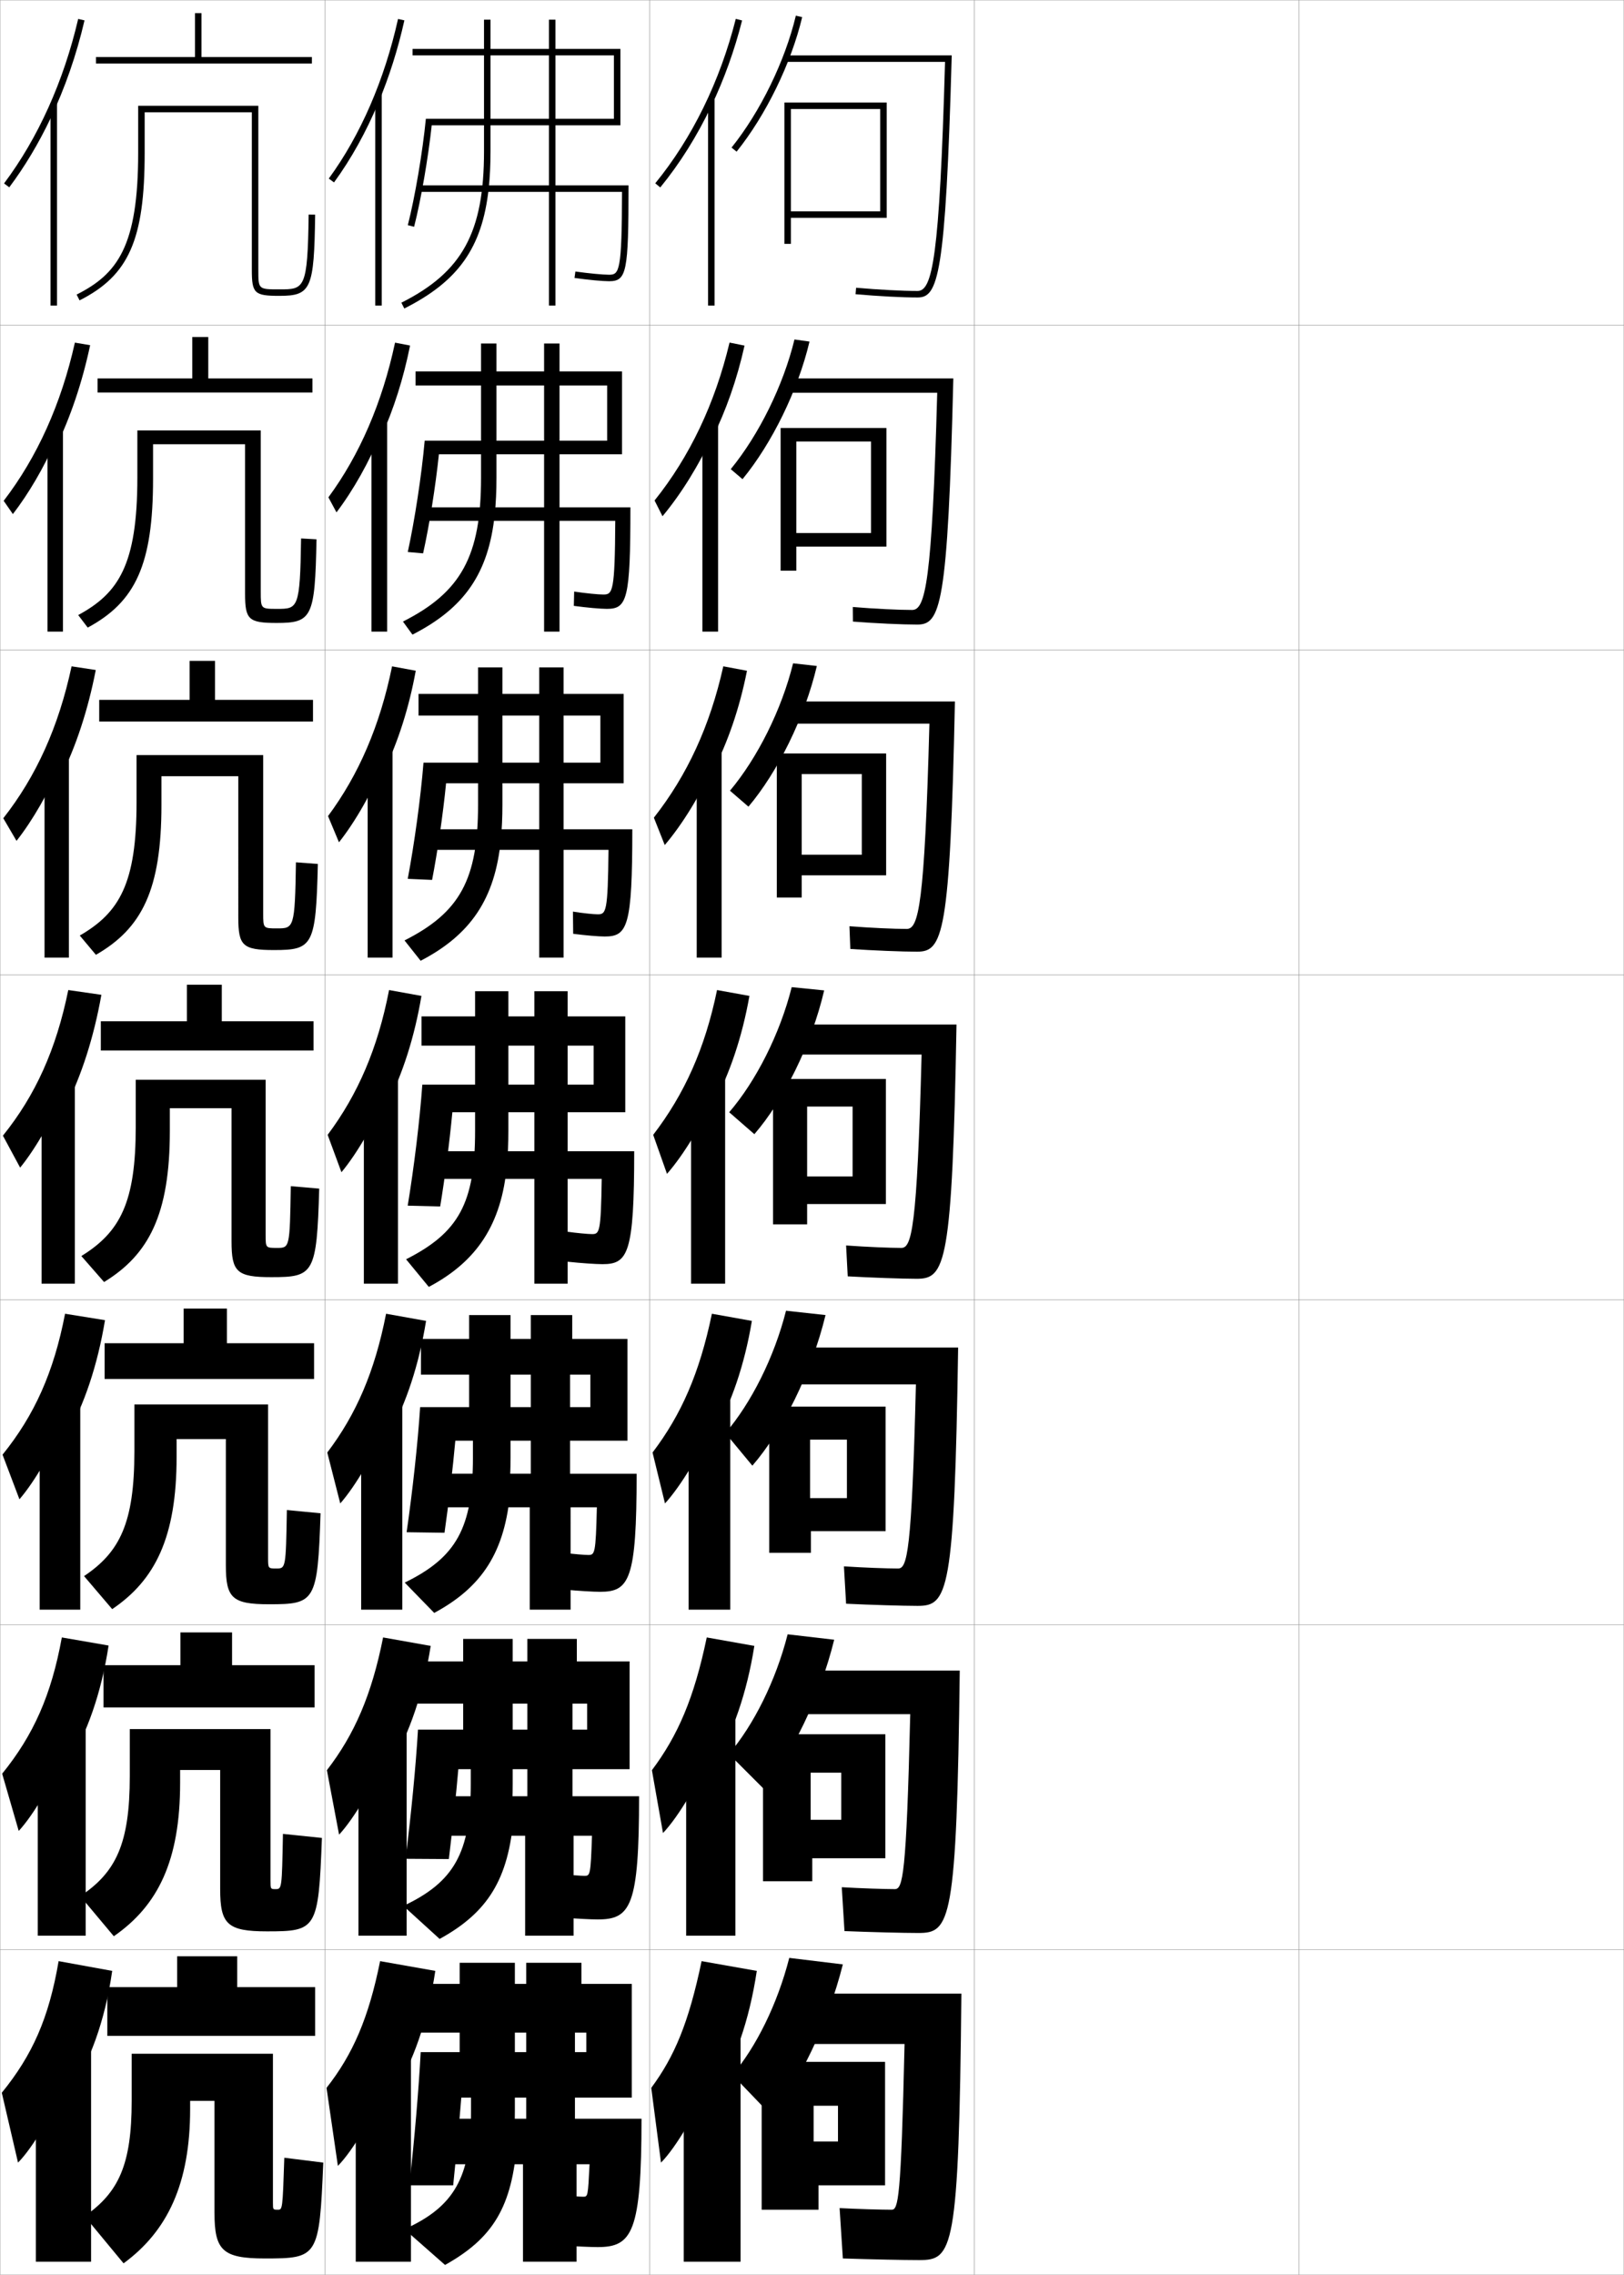 <?xml version="1.0" encoding="utf-8"?>
<!-- Generator: Adobe Illustrator 11 Build 225, SVG Export Plug-In . SVG Version: 6.0.0 Build 78)  -->
<!DOCTYPE svg PUBLIC "-//W3C//DTD SVG 1.0//EN"    "http://www.w3.org/TR/2001/REC-SVG-20010904/DTD/svg10.dtd">
<svg  xmlns="http://www.w3.org/2000/svg" xmlns:xlink="http://www.w3.org/1999/xlink" xmlns:a="http://ns.adobe.com/AdobeSVGViewerExtensions/3.0/"
	 width="500.1" height="700.1" viewBox="0 0 500.1 700.1"
	 overflow="visible" enable-background="new 0 0 500.1 700.1" xml:space="preserve">
		<g id="glyphs">
			<g>
				<rect x="0.05" y="0.05" fill="none" stroke="#999999" stroke-width="0.1" width="100" height="100"/> 
				<rect x="0.05" y="100.05" fill="none" stroke="#999999" stroke-width="0.1" width="100" height="100"/> 
				<rect x="0.05" y="200.05" fill="none" stroke="#999999" stroke-width="0.1" width="100" height="100"/> 
				<rect x="0.05" y="300.05" fill="none" stroke="#999999" stroke-width="0.1" width="100" height="100"/> 
				<rect x="0.05" y="400.05" fill="none" stroke="#999999" stroke-width="0.1" width="100" height="100"/> 
				<rect x="0.05" y="500.05" fill="none" stroke="#999999" stroke-width="0.1" width="100" height="100"/> 
				<rect x="0.05" y="600.05" fill="none" stroke="#999999" stroke-width="0.1" width="100" height="100"/> 
				<rect x="100.05" y="0.05" fill="none" stroke="#999999" stroke-width="0.1" width="100" height="100"/> 
				<rect x="100.05" y="100.05" fill="none" stroke="#999999" stroke-width="0.1" width="100" height="100"/> 
				<rect x="100.05" y="200.05" fill="none" stroke="#999999" stroke-width="0.1" width="100" height="100"/> 
				<rect x="100.05" y="300.05" fill="none" stroke="#999999" stroke-width="0.1" width="100" height="100"/> 
				<rect x="100.05" y="400.05" fill="none" stroke="#999999" stroke-width="0.1" width="100" height="100"/> 
				<rect x="100.05" y="500.05" fill="none" stroke="#999999" stroke-width="0.1" width="100" height="100"/> 
				<rect x="100.05" y="600.05" fill="none" stroke="#999999" stroke-width="0.1" width="100" height="100"/> 
				<rect x="200.05" y="0.05" fill="none" stroke="#999999" stroke-width="0.1" width="100" height="100"/> 
				<rect x="200.05" y="100.05" fill="none" stroke="#999999" stroke-width="0.1" width="100" height="100"/> 
				<rect x="200.05" y="200.05" fill="none" stroke="#999999" stroke-width="0.1" width="100" height="100"/> 
				<rect x="200.05" y="300.05" fill="none" stroke="#999999" stroke-width="0.1" width="100" height="100"/> 
				<rect x="200.05" y="400.05" fill="none" stroke="#999999" stroke-width="0.1" width="100" height="100"/> 
				<rect x="200.05" y="500.05" fill="none" stroke="#999999" stroke-width="0.1" width="100" height="100"/> 
				<rect x="200.05" y="600.05" fill="none" stroke="#999999" stroke-width="0.1" width="100" height="100"/> 
				<rect x="300.05" y="0.05" fill="none" stroke="#999999" stroke-width="0.1" width="100" height="100"/> 
				<rect x="300.05" y="100.05" fill="none" stroke="#999999" stroke-width="0.1" width="100" height="100"/> 
				<rect x="300.05" y="200.05" fill="none" stroke="#999999" stroke-width="0.1" width="100" height="100"/> 
				<rect x="300.05" y="300.05" fill="none" stroke="#999999" stroke-width="0.1" width="100" height="100"/> 
				<rect x="300.05" y="400.05" fill="none" stroke="#999999" stroke-width="0.1" width="100" height="100"/> 
				<rect x="300.05" y="500.05" fill="none" stroke="#999999" stroke-width="0.1" width="100" height="100"/> 
				<rect x="300.05" y="600.05" fill="none" stroke="#999999" stroke-width="0.1" width="100" height="100"/> 
				<rect x="400.05" y="0.05" fill="none" stroke="#999999" stroke-width="0.1" width="100" height="100"/> 
				<rect x="400.05" y="100.05" fill="none" stroke="#999999" stroke-width="0.1" width="100" height="100"/> 
				<rect x="400.05" y="200.05" fill="none" stroke="#999999" stroke-width="0.1" width="100" height="100"/> 
				<rect x="400.05" y="300.05" fill="none" stroke="#999999" stroke-width="0.1" width="100" height="100"/> 
				<rect x="400.05" y="400.05" fill="none" stroke="#999999" stroke-width="0.1" width="100" height="100"/> 
				<rect x="400.05" y="500.05" fill="none" stroke="#999999" stroke-width="0.1" width="100" height="100"/> 
				<rect x="400.05" y="600.05" fill="none" stroke="#999999" stroke-width="0.1" width="100" height="100"/> 
			</g>
			<g>
				<polygon points="96.05,17.55 96.05,19.55 29.55,19.55 29.55,17.55 
					60.05,17.55 60.05,4.05 62.05,4.05 62.05,17.55 "/>
				<path d="M77.55,34.55h-33v12.5c0,26.706-4.872,37.736-20.05,45.393l-0.9-1.785
					c12.568-6.341,18.95-14.826,18.95-43.607v-14.5h37v50.5c0,6,0,6,6.5,6
					c7.697,0,8.687,0,9-23.014l2,0.027c-0.312,22.885-1.236,24.986-11,24.986
					c-7.705,0-8.5-0.748-8.5-8V34.55z"/>
			</g>
			<g>
				<g>
					<polygon points="30.05,120.799 30.05,116.466 59.216,116.466 59.216,103.716 
						64.133,103.716 64.133,116.466 96.216,116.466 96.216,120.799 "/>
					<path d="M75.466,136.716H47.133v10.667c0,26.376-5.413,37.853-20.117,45.762
						l-2.933-3.857c12.401-6.704,18.216-15.454,18.216-42.321v-14.5h38v49.584
						c0,5.328,0.005,5.333,5,5.333c6.434,0,7.105-0.005,7.417-21.676l4.75,0.269
						c-0.461,24.027-1.387,25.741-12.25,25.741c-8.677,0-9.75-1.037-9.75-9V136.716z"/>
				</g>
				<g>
					<polygon points="30.55,222.05 30.55,215.383 58.383,215.383 58.383,203.383 
						66.216,203.383 66.216,215.383 96.383,215.383 96.383,222.05 "/>
					<path d="M73.383,238.883H49.716v8.833c0,26.046-5.954,37.97-20.183,46.131
						l-4.967-5.929c12.233-7.067,17.483-16.083,17.483-41.036v-14.5h39v48.667
						c0,4.654,0.01,4.667,4.25,4.667c5.17,0,5.523-0.011,5.833-20.338l6.75,0.509
						c-0.609,25.17-1.537,26.495-13.5,26.495c-9.648,0-11-1.325-11-10V238.883z"/>
				</g>
				<g>
					<polygon points="31.05,323.3 31.05,314.3 57.55,314.3 57.55,303.05 
						68.3,303.05 68.3,314.3 96.55,314.3 96.55,323.3 "/>
					<path d="M71.3,341.05h-19v7c0,25.717-6.494,38.087-20.25,46.5l-7-8
						c12.066-7.431,16.75-16.712,16.75-39.75v-14.5h40v47.75c0,3.981,0.016,4,3.5,4
						c3.907,0,3.941-0.016,4.25-19l8.75,0.75c-0.759,26.313-1.688,27.25-14.75,27.25
						c-10.62,0-12.25-1.613-12.25-11V341.05z"/>
				</g>
			</g>
			<g>
				<polygon points="32.217,424.384 32.217,413.384 56.55,413.384 56.55,402.716 
					69.883,402.716 69.883,413.384 96.717,413.384 96.717,424.384 "/>
				<path d="M69.55,442.884H54.383v5.5c0,24.801-6.651,37.922-19.833,46.832l-8.667-10.166
					c11.028-7.382,15.5-16.403,15.5-38.334v-14.5h41.167v47.168
					c0,3.309,0.018,3.332,2.521,3.332c2.93,0,2.957-0.024,3.271-18l10.375,1
					c-0.908,27.255-1.678,28-15.833,28c-11.41,0-13.333-1.901-13.333-12V442.884z"/>
			</g>
			<g>
				<polygon points="31.883,525.467 31.883,512.467 55.55,512.467 55.55,502.383 
					71.466,502.383 71.466,512.467 96.883,512.467 96.883,525.467 "/>
				<path d="M99.133,565.633c-1.057,28.195-1.667,28.75-16.917,28.75
					c-12.2,0-14.417-2.19-14.417-13v-36.666H55.466v4
					c0,23.887-6.809,37.759-20.417,47.166l-10.333-12.333
					c10.989-7.333,15.25-16.095,15.25-36.917v-14.5h43.333v46.584
					c0,2.638,0.019,2.666,1.542,2.666c1.952,0,1.972-0.034,2.292-17L99.133,565.633z"/>
			</g>
			<g>
				<polygon points="33.05,626.55 33.05,611.55 54.55,611.55 54.55,602.05 
					73.05,602.05 73.05,611.55 97.05,611.55 97.05,626.55 "/>
				<path d="M99.55,665.55c-1.206,29.136-1.656,29.5-18,29.5c-12.989,0-15.5-2.479-15.5-14v-34.5h-7.5
					v2.5c0,22.972-6.966,37.596-20.5,47.5l-12-14.5c10.45-7.284,14.5-15.786,14.5-35.5v-14.5h43.5v46
					c0,1.966,0.031,2,1.5,2c1.436,0,1.48-0.042,2-16L99.55,665.55z"/>
			</g>
			<g>
				<g>
					<path d="M21.05,644.55c6.553-9.714,11.299-22.557,13.5-38l-16.5-3
						c-2.991,17.545-8.08,28.926-17.5,40.5l5,21.5c4.511-4.495,11.521-16.31,13.5-23
						L21.05,644.55z"/>
					<rect x="11.05" y="629.05" width="17" height="67"/> 
				</g>
				<g>
					<path d="M20.762,543.257c6.005-9.693,10.425-22.146,12.678-36.837l-14.399-2.49
						c-3.236,17.788-8.756,30.078-18.376,41.938l5.103,17.613
						c4.664-5.028,11.255-16.283,13.495-23.354L20.762,543.257z"/>
					<rect x="11.633" y="529.967" width="14.75" height="65.749"/> 
				</g>
				<g>
					<path d="M20.476,441.964c5.457-9.673,9.55-21.733,11.856-35.675l-12.297-1.979
						c-3.48,18.03-9.433,31.23-19.253,43.376l5.205,13.727
						c4.819-5.561,10.991-16.256,13.49-23.706L20.476,441.964z"/>
					<rect x="12.216" y="430.883" width="12.5" height="64.5"/> 
				</g>
				<g>
					<path d="M20.188,340.671c4.908-9.652,8.676-21.322,11.034-34.512l-10.196-1.469
						c-3.725,18.273-10.109,32.384-20.13,44.814l5.307,9.84
						c4.973-6.094,10.727-16.229,13.485-24.06L20.188,340.671z"/>
					<path d="M12.8,331.8h10.25v63.25h-10.25V331.8z"/>
				</g>
				<g>
					<path d="M18.642,239.266c4.754-9.55,8.447-20.718,10.848-33.068l-7.448-1.13
						c-3.971,18.571-10.859,33.814-21.028,46.752l4.071,6.959
						c4.913-6.193,10.167-15.325,13.224-23.104L18.642,239.266z"/>
					<rect x="13.716" y="231.816" width="7.5" height="62.9"/> 
				</g>
				<g>
					<path d="M17.096,137.862c4.599-9.448,8.217-20.113,10.661-31.625l-4.698-0.792
						c-4.219,18.87-11.609,35.245-21.928,48.689l2.836,4.079
						c4.853-6.292,9.608-14.421,12.962-22.148L17.096,137.862z"/>
					<rect x="14.633" y="131.833" width="4.75" height="62.55"/> 
				</g>
				<g>
					<path d="M15.55,36.457c4.444-9.346,7.987-19.509,10.475-30.181l-1.949-0.453
						C19.609,24.991,11.716,42.498,1.249,56.45l1.601,1.199
						C7.644,51.259,11.899,44.132,15.55,36.457L15.55,36.457z"/>
					<rect x="15.55" y="31.85" width="2" height="62.2"/> 
				</g>
			</g>
			<g>
				<g>
					<path d="M219.05,32.639c3.932-8.255,7.128-17.1,9.47-26.344l-1.939-0.49
						c-4.872,19.236-13.449,36.737-24.804,50.611l1.547,1.268
						C209.397,50.262,214.68,41.815,219.05,32.639L219.05,32.639z"/>
					<rect x="218.05" y="30.3" width="2" height="63.75"/> 
				</g>
				<g>
					<path d="M219.282,134.995c4.264-8.587,7.678-18.22,9.991-28.632l-4.616-0.93
						c-4.485,18.813-12.297,35.144-23.091,48.596l2.448,4.847
						c5.77-6.905,11.327-15.89,15.251-24.633L219.282,134.995z"/>
					<rect x="216.299" y="130.516" width="4.833" height="63.867"/> 
				</g>
				<g>
					<path d="M219.516,237.351c4.596-8.918,8.227-19.341,10.511-30.92l-7.292-1.369
						c-4.097,18.391-11.144,33.549-21.378,46.58l3.348,8.426
						c5.466-6.389,11.297-15.911,14.776-24.221L219.516,237.351z"/>
					<rect x="214.55" y="230.733" width="7.667" height="63.983"/> 
				</g>
				<g>
					<path d="M219.749,339.707c4.928-9.25,8.776-20.461,11.031-33.209l-9.969-1.808
						c-3.71,17.968-9.991,31.955-19.665,44.564l4.249,12.006
						c5.161-5.873,11.267-15.933,14.301-23.81L219.749,339.707z"/>
					<rect x="212.8" y="330.95" width="10.5" height="64.1"/> 
				</g>
				<g>
					<path d="M219.849,441.321c5.307-9.405,9.416-21.173,11.687-34.807l-12.312-2.205
						c-3.803,18.338-9.452,31.09-18.277,42.71l3.833,15.671
						c4.944-5.414,11.351-16.059,14.034-23.54L219.849,441.321z"/>
					<rect x="212.049" y="429.483" width="12.833" height="65.899"/> 
				</g>
				<g>
					<path d="M219.95,542.936c5.687-9.56,10.054-21.884,12.344-36.403l-14.656-2.603
						c-3.896,18.707-8.912,30.225-16.889,40.855l3.417,19.335
						c4.728-4.954,11.436-16.184,13.767-23.27L219.95,542.936z"/>
					<rect x="211.3" y="528.017" width="15.167" height="67.7"/> 
				</g>
				<g>
					<path d="M220.05,644.55c6.066-9.714,10.693-22.595,13-38l-17-3
						c-3.988,19.076-8.372,29.359-15.5,39l3,23c4.511-4.495,11.521-16.31,13.5-23
						L220.05,644.55z"/>
					<rect x="210.55" y="626.55" width="17.5" height="69.5"/> 
				</g>
			</g>
			<g>
				<g>
					<path d="M225.271,45.424l1.559,1.252c9.05-11.269,16.787-27.13,20.193-41.394
						l-1.945-0.465C241.735,18.812,234.146,34.37,225.271,45.424z"/>
					<path d="M242.05,17.05v2h48.971c-1.717,60.633-3.92,70.5-8.471,70.5
						c-4.698,0-11.945-0.382-18.912-0.996l-0.176,1.992
						c7.021,0.619,14.335,1.004,19.088,1.004c6.275,0,8.639-6.103,10.528-74.5H242.05
						z"/>
					<polygon points="243.55,33.55 271.05,33.55 271.05,67.05 273.05,67.05 
						273.05,31.55 241.55,31.55 241.55,75.05 243.55,75.05 243.55,67.05 
						271.05,67.05 271.05,65.05 243.55,65.05 "/>
				</g>
				<g>
					<path d="M228.652,147.467c9.012-10.948,17.058-27.266,20.629-42.346l-4.63-0.644
						c-3.435,14.139-10.964,29.351-19.621,39.905L228.652,147.467z"/>
					<path d="M242.716,116.466v4.417h45.897c-1.611,58.384-3.642,66.833-7.73,66.833
						c-4.268,0-11.513-0.352-18.274-0.914l0.05,4.495
						c6.979,0.545,15.228,0.919,19.808,0.919c7.118,0,9.403-5.494,11.103-75.75
						H242.716z"/>
					<polygon points="240.383,131.716 240.383,175.633 245.216,175.633 245.216,168.216 
						268.217,168.216 268.217,164.05 245.216,164.05 245.216,135.883 268.217,135.883 
						268.217,168.216 272.966,168.216 272.966,131.716 "/>
				</g>
				<g>
					<path d="M230.477,248.258c8.974-10.628,17.327-27.401,21.064-43.298l-7.315-0.821
						c-3.528,14.284-10.997,29.148-19.436,39.202L230.477,248.258z"/>
					<path d="M243.383,215.883v6.833h42.824c-1.506,56.135-3.363,63.167-6.99,63.167
						c-3.837,0-11.081-0.322-17.638-0.832l0.274,6.998
						c6.937,0.471,16.12,0.835,20.529,0.835c7.961,0,10.167-4.885,11.677-77H243.383z
						"/>
					<polygon points="239.216,231.883 239.216,276.216 246.883,276.216 246.883,269.383 
						265.383,269.383 265.383,263.05 246.883,263.05 246.883,238.217 265.383,238.217 
						265.383,269.383 272.883,269.383 272.883,231.883 "/>
				</g>
				<g>
					<path d="M232.3,349.05c8.937-10.309,17.598-27.537,21.5-44.25l-10-1
						c-3.622,14.429-11.029,28.946-19.25,38.5L232.3,349.05z"/>
					<path d="M282.3,393.55c8.804,0,10.931-4.275,12.25-78.25h-50.5v9.25h39.75
						c-1.4,53.886-3.084,59.5-6.25,59.5c-3.406,0-10.648-0.292-17-0.75l0.5,9.5
						C267.943,393.196,278.062,393.55,282.3,393.55z"/>
					<polygon points="238.05,332.05 238.05,376.8 248.55,376.8 248.55,370.55 
						262.55,370.55 262.55,362.05 248.55,362.05 248.55,340.55 262.55,340.55 
						262.55,370.55 272.8,370.55 272.8,332.05 "/>
				</g>
			</g>
			<g>
				<path d="M231.683,451.065c9.128-10.469,18.202-28.514,22.534-46.35l-12.167-1.332
					c-3.637,14.395-10.782,28.473-18.667,37.666L231.683,451.065z"/>
				<path d="M282.55,494.216c9.312,0,11.366-3.68,12.5-79.5h-51v11.334h38
					c-1.298,51.947-2.702,56.666-5.5,56.666c-3.244,0-10.608-0.265-16.667-0.666
					l0.667,11.5C267.965,493.909,278.168,494.216,282.55,494.216z"/>
				<polygon points="236.883,432.884 236.883,477.884 249.717,477.884 249.717,471.216 
					260.8,471.216 260.8,461.05 249.467,461.05 249.467,443.05 260.8,443.05 
					260.8,471.216 272.717,471.216 272.717,432.884 "/>
			</g>
			<g>
				<path d="M235.05,550.383c8.616-10.02,17.406-27.831,21.834-45.75l-14.334-1.666
					c-3.651,14.362-10.536,28-18.083,36.833L235.05,550.383z"/>
				<path d="M282.8,594.883c9.82,0,11.803-3.085,12.75-80.75h-49.25v13.417h34
					c-1.195,50.009-2.32,53.833-4.75,53.833c-3.082,0-10.568-0.238-16.334-0.583
					l0.834,13.5C267.987,594.621,278.274,594.883,282.8,594.883z"/>
				<polygon points="234.966,533.717 234.966,578.967 250.133,578.967 250.133,571.883 
					259.05,571.883 259.05,560.05 249.633,560.05 249.633,545.55 259.05,545.55 
					259.05,571.883 272.634,571.883 272.634,533.717 "/>
			</g>
			<g>
				<path d="M237.55,651.05c8.455-9.875,17.312-27.979,22-46.5l-16.5-2
					c-3.666,14.329-10.289,27.527-17.5,36L237.55,651.05z"/>
				<path d="M283.05,695.55c10.329,0,12.238-2.49,13-82h-47.5v15.5h30
					c-1.092,48.07-1.939,51-4,51c-2.919,0-10.528-0.212-16-0.5l1,15.5
					C268.009,695.333,278.38,695.55,283.05,695.55z"/>
				<polygon points="234.55,634.55 234.55,680.05 252.05,680.05 252.05,672.55 
					258.05,672.55 258.05,659.05 250.55,659.05 250.55,648.05 258.05,648.05 
					258.05,672.55 272.55,672.55 272.55,634.55 "/>
			</g>
			<g>
				<g>
					<path d="M116.55,31.521c3.305-7.901,5.996-16.377,7.977-25.253l-1.953-0.436
						c-4.19,18.79-11.566,35.777-21.33,49.128l1.613,1.18
						C108.159,48.89,112.759,40.584,116.55,31.521L116.55,31.521z"/>
					<rect x="115.55" y="28.85" width="2" height="65.2"/> 
				</g>
				<g>
					<path d="M117.464,134.249c3.765-8.351,6.778-17.738,8.813-27.905l-4.625-0.893
						c-3.952,18.516-10.916,34.562-20.525,47.607l2.492,4.622
						c5.171-6.791,10.172-15.681,13.661-24.349L117.464,134.249z"/>
					<rect x="114.383" y="129.466" width="4.833" height="64.917"/> 
				</g>
				<g>
					<path d="M118.378,236.978c4.226-8.8,7.562-19.1,9.651-30.557l-7.296-1.35
						c-3.713,18.242-10.266,33.346-19.72,46.085l3.371,8.063
						c5.039-6.332,10.442-15.807,13.629-24.079L118.378,236.978z"/>
					<rect x="113.216" y="230.083" width="7.667" height="64.633"/> 
				</g>
				<g>
					<path d="M119.292,339.707c4.686-9.25,8.345-20.461,10.488-33.209l-9.969-1.808
						c-3.474,17.968-9.615,32.131-18.915,44.564l4.249,11.506
						c4.907-5.873,10.712-15.933,13.597-23.81L119.292,339.707z"/>
					<rect x="112.05" y="330.7" width="10.5" height="64.35"/> 
				</g>
				<g>
					<path d="M119.878,441.321c5.146-9.405,9.127-21.173,11.325-34.807l-12.312-2.205
						c-3.487,17.805-9.211,30.991-18.11,42.71l3.999,15.671
						c4.775-5.414,10.981-16.059,13.564-23.54L119.878,441.321z"/>
					<rect x="111.216" y="430.483" width="12.667" height="64.899"/> 
				</g>
				<g>
					<path d="M120.464,542.936c5.606-9.56,9.911-21.884,12.163-36.403l-14.657-2.603
						c-3.5,17.641-8.807,29.852-17.305,40.855l3.75,19.835
						c4.643-4.954,11.251-16.184,13.532-23.27L120.464,542.936z"/>
					<rect x="110.383" y="530.267" width="14.833" height="65.45"/> 
				</g>
				<g>
					<path d="M121.05,644.55c6.066-9.714,10.693-22.595,13-38l-17-3
						c-3.514,17.477-8.403,28.711-16.5,39l3.5,24c4.511-4.495,11.521-16.31,13.5-23
						L121.05,644.55z"/>
					<rect x="109.55" y="630.05" width="17" height="66"/> 
				</g>
			</g>
			<g>
				<path d="M177.55,666.05h4c-0.496,9.992-0.515,10-2,10c-0.863,0-4.15-0.214-7-0.5l0.5,15.5
					c4.024,0.288,8.9,0.5,11,0.5c10.588,0,13.5-4.417,13.5-39.5h-20.5v-26.5h3.5v6h-51
					c-0.608,11.352-1.858,26.292-3.5,41h13.5c1.044-10.118,1.947-20.056,2.5-27h52.5v-35h-15.5
					v-6.5h-17v6.5h-33.5v15h33.5v26.5h-28.5v14h27.5v30h16.5V666.05z"/>
				<path d="M158.23,659.05c0.215-2.942,0.319-6.1,0.319-9.5v-45.5h-17v34.5h3.5v11
					c0,20.642-5.245,29.622-20.5,36.5l12.5,11c14.707-8.226,20.705-17.777,22.181-38H158.23z"
					/>
			</g>
			<g>
				<path d="M176.633,564.966h5.667c-0.417,12.166-0.572,12.334-2.333,12.334
					c-0.977,0-4.35-0.25-7.251-0.583l0.417,13.416
					c4.06,0.34,8.829,0.583,10.917,0.583c10.169,0,12.75-4.018,12.75-37.916h-20.5
					v-28.5h4.5v8h-52.083c-0.669,11.264-2.097,26.051-3.833,39.75l13.333,0.083
					c1.188-9.729,2.25-19.885,2.917-27.666h52.75v-33.167h-16.25v-6.917h-15.25v6.917
					h-33.917v13h33.917v28.5h-29.766v12.166h29.099v30.75h14.917V564.966z"/>
				<path d="M157.522,558.883c0.243-3.039,0.36-6.306,0.36-9.833v-44.667h-15.25v34
					h2.333v10.667c0,21.159-5.177,30.181-20.75,37.5l11.167,10.166
					c14.74-8.098,21.273-18.262,22.806-37.833H157.522z"/>
			</g>
			<g>
				<path d="M175.716,463.883h8.083c-0.339,14.339-0.63,14.667-2.666,14.667
					c-1.091,0-4.548-0.285-7.501-0.666l0.333,11.332
					c4.095,0.391,8.758,0.667,10.833,0.667c9.001,0,11.25-3.622,11.25-36.333h-20.5v-30.5h6.25
					v10h-52.417c-0.73,11.176-2.335,25.81-4.167,38.5l11.667,0.166
					c1.333-9.341,2.554-19.713,3.333-28.332h53v-31.334h-17v-7.334h-12.75v7.334h-33.833
					v11h33.833v30.5h-31.031v10.333h30.698v31.5h12.583V463.883z"/>
				<path d="M156.814,458.716c0.271-3.135,0.402-6.512,0.402-10.166v-43.834h-12.75v33.5
					h1.167v10.334c0,21.677-5.109,30.739-21,38.5l9.083,9.333
					c14.773-7.972,21.842-18.746,23.431-37.667H156.814z"/>
			</g>
			<g>
				<g>
					<path d="M191.05,15.05h-20v-9h-2v9h-42v2h42v40h-40v2h40v35h2v-35h20.498
						c-0.04,24.531-0.846,25.5-3.998,25.5c-1.945,0-6.206-0.407-10.361-0.99
						l-0.277,1.98c4.236,0.595,8.611,1.01,10.639,1.01c5.439,0,6-2.757,6-29.5h-22.5
						v-40h18v19.5h-57.905c-1.015,10.321-3.354,24.095-5.563,32.75l1.938,0.494
						c2.105-8.245,4.324-21.078,5.428-31.244h58.104V15.05z"/>
					<path d="M150.483,58.05c0.384-3.521,0.566-7.338,0.566-11.5v-40.5h-2v31.5l0,0v9
						c0,24.952-6.66,37.148-25.449,46.606l0.898,1.787
						C140.948,86.663,148.483,76.411,150.483,58.05L150.483,58.05z"/>
				</g>
				<g>
					<path d="M191.55,114.3h-19.25v-8.583h-4.75v8.583h-39.583v4.333h39.583v37.5h-37.433
						v4.167h37.433v34.083h4.75v-34.083h17.165
						c-0.113,21.858-0.793,22.667-3.665,22.667c-1.614,0-5.416-0.379-8.991-0.91
						l-0.102,4.403c4.007,0.544,8.232,0.923,10.176,0.923c6.237,0,7.25-2.913,7.25-31.25
						h-21.833v-37.5h14.667v17h-56.188c-0.939,10.577-3.094,24.585-5.209,34.25
						l4.719,0.413c1.896-8.481,3.835-20.566,4.869-30.496h56.392V114.3z"/>
					<path d="M152.357,158.216c0.356-3.425,0.526-7.131,0.526-11.167v-41.333h-4.75v32l0,0
						v9.333c0,24.033-6.12,35.198-24.049,44.237l2.932,4.025
						C142.917,187.177,150.476,176.547,152.357,158.216L152.357,158.216z"/>
				</g>
				<g>
					<path d="M186.216,288.216c7.035,0,8.5-3.069,8.5-33h-21.167v-35h11.333v14.5h-54.469
						c-0.865,10.832-2.834,25.077-4.854,35.75l7.5,0.332
						c1.686-8.717,3.346-20.055,4.309-29.748h54.681v-27.5h-18.5v-8.167h-7.5v8.167h-37.167
						v6.667h37.167v35h-34.865v6.333h34.865v33.167h7.5v-33.167h13.833
						c-0.187,19.185-0.74,19.833-3.332,19.833c-1.283,0-4.626-0.35-7.621-0.83
						l0.074,6.827C180.28,287.873,184.356,288.216,186.216,288.216z"/>
					<path d="M154.232,258.383c0.328-3.329,0.485-6.925,0.485-10.833v-42.167h-7.5v32.5
						l0,0v9.667c0,23.114-5.581,33.248-22.649,41.869l4.966,6.262
						C144.887,287.691,152.469,276.683,154.232,258.383L154.232,258.383z"/>
				</g>
			</g>
			<g>
				<path d="M174.8,362.8h10.5c-0.261,16.512-0.688,17-2.999,17
					c-1.204,0-4.747-0.321-7.751-0.75l0.25,9.25c4.13,0.441,8.687,0.75,10.75,0.75
					c7.833,0,9.75-3.226,9.75-34.75h-20.5v-32.5h8v12h-52.75c-0.791,11.087-2.574,25.568-4.5,37.25l10,0.25
					c1.477-8.953,2.856-19.543,3.75-29h53.25v-29.5h-17.75v-7.75h-10.25v7.75h-34.75v9h34.75v32.5h-32.297v8.5
					h32.297v32.25h10.25V362.8z"/>
				<path d="M156.106,358.55c0.3-3.232,0.443-6.719,0.443-10.5v-43h-10.25v33l0,0v10
					c0,22.194-5.041,31.298-21.25,39.5l7,8.5C146.855,388.205,154.461,376.819,156.106,358.55
					L156.106,358.55z"/>
			</g>
		</g>
	</svg>
